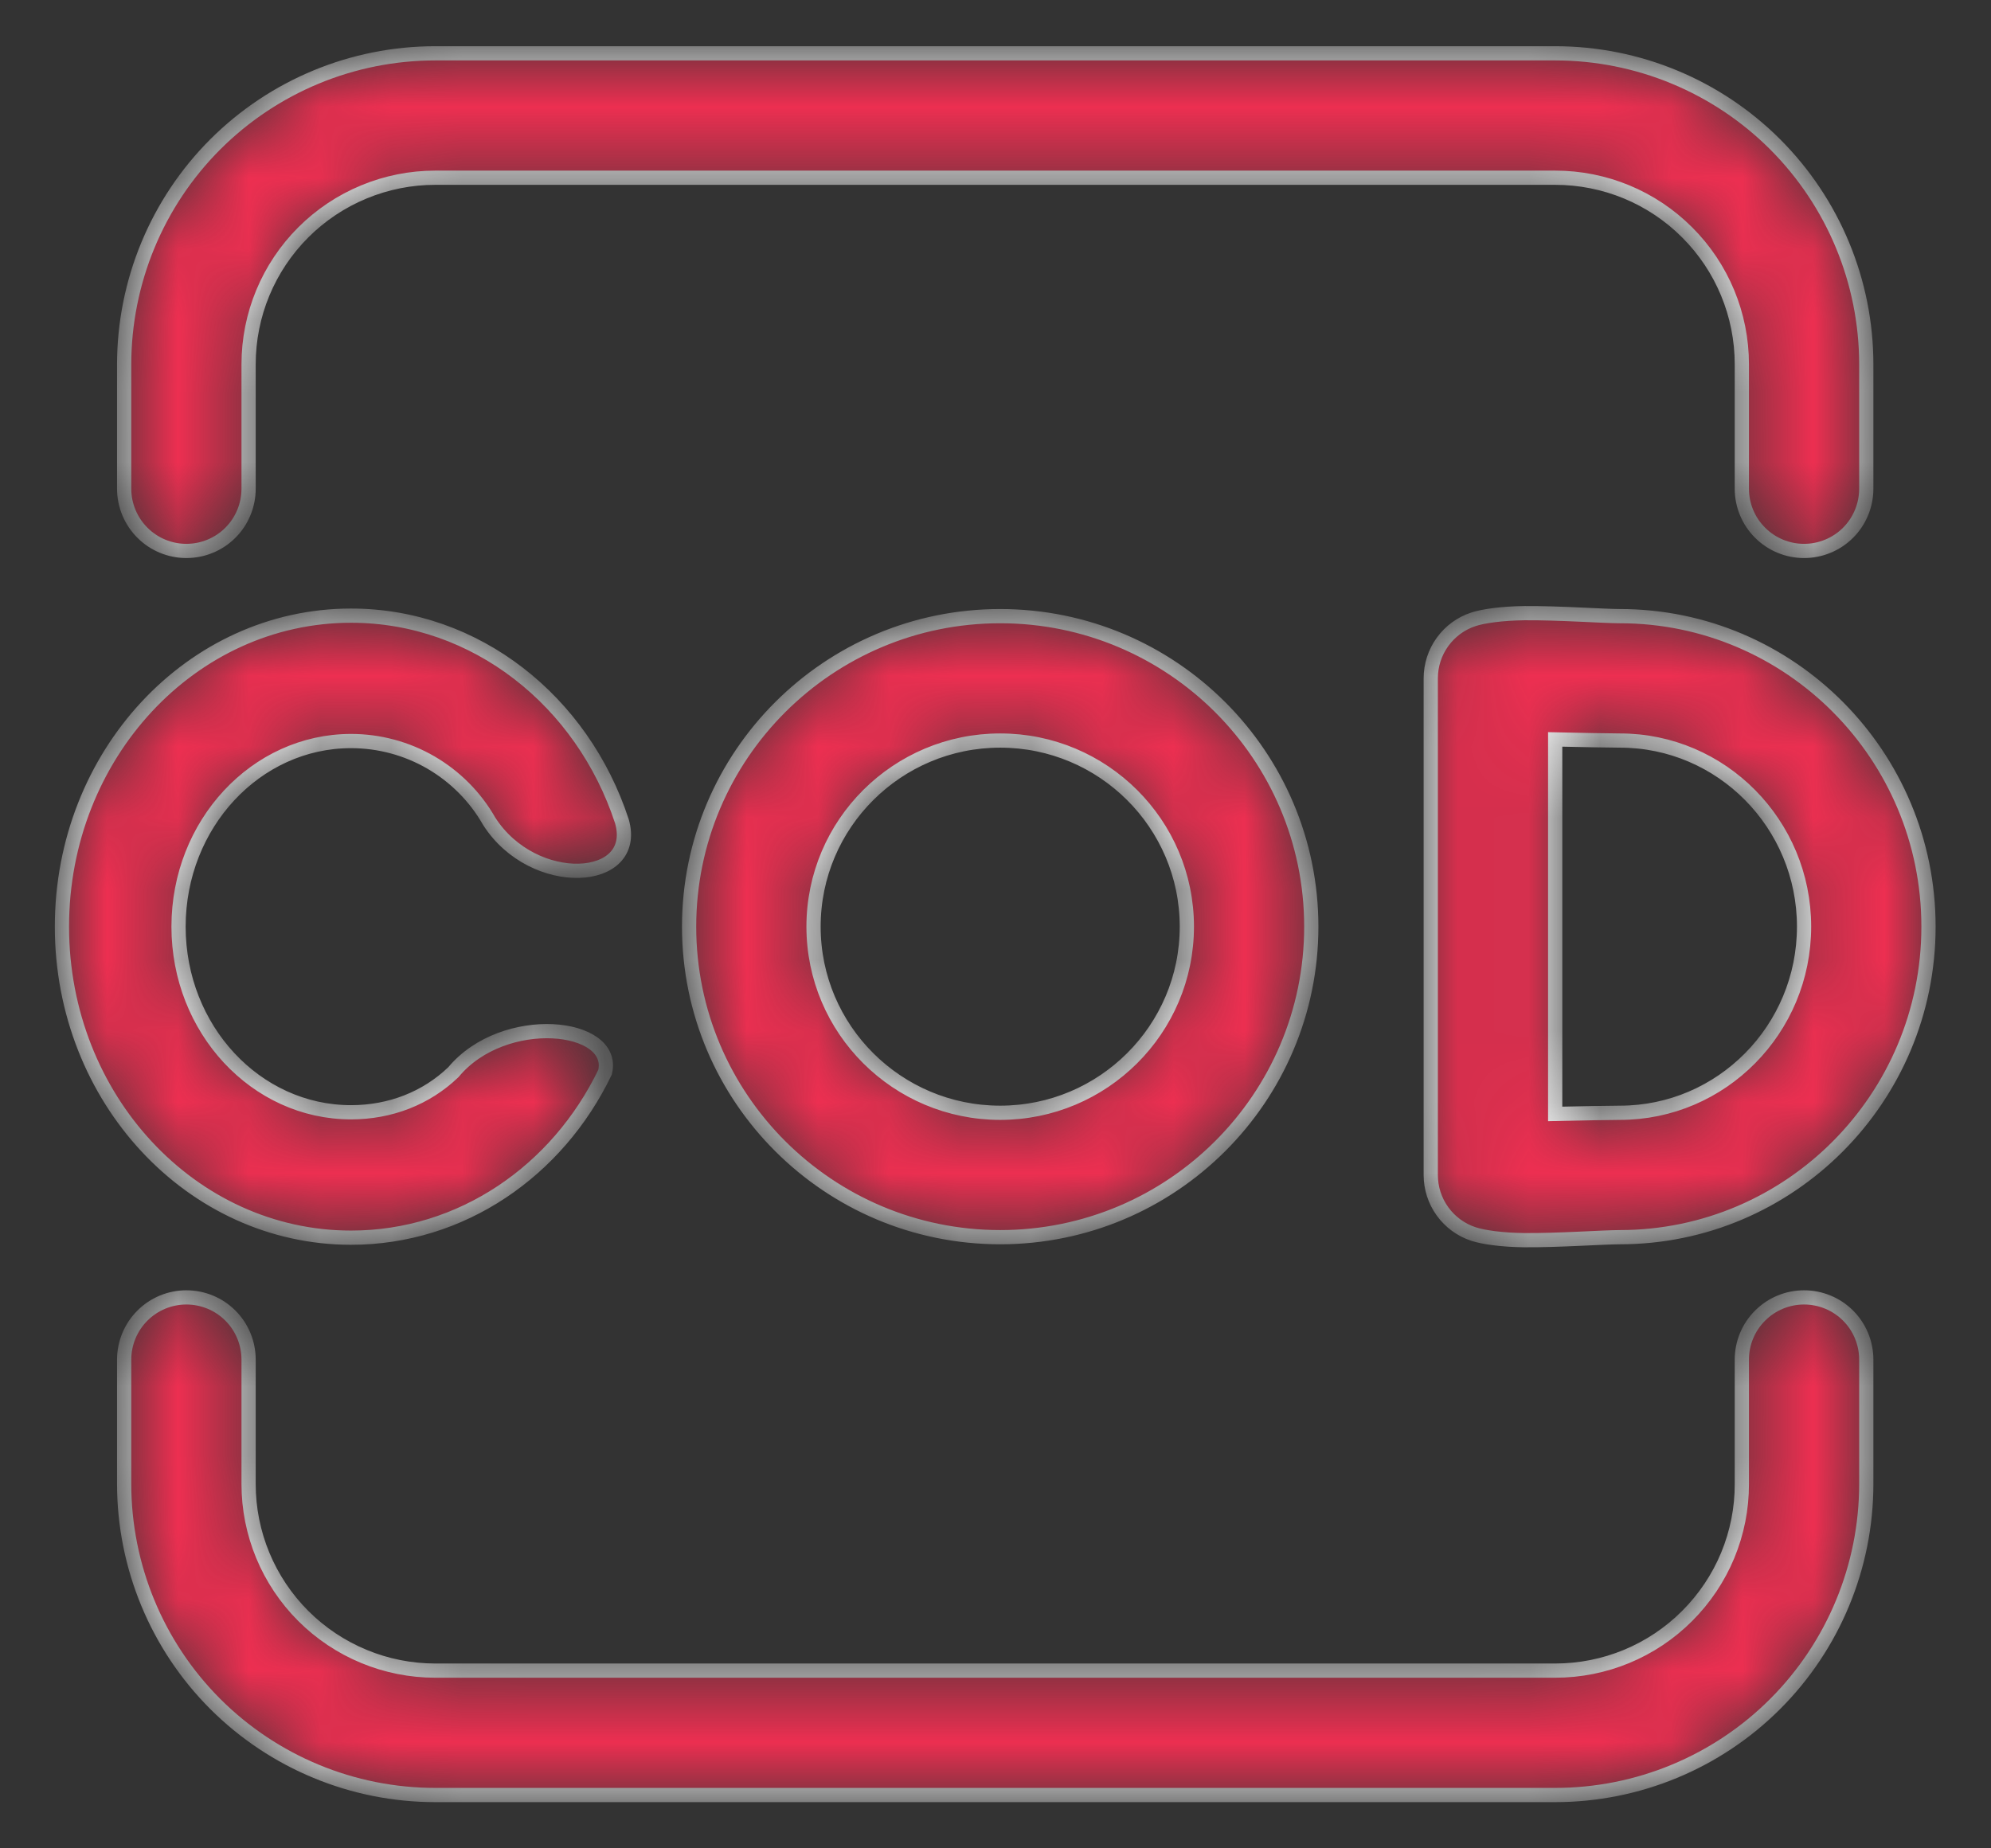 <svg xmlns="http://www.w3.org/2000/svg" width="28" height="26" viewBox="0 0 28 26" fill="none">
<rect x="0" y="0" width="28" height="26" fill="#333333" stroke="none"/>
<mask id="path-1-inside-1_455_989" fill="white">
<path d="M3.496 19.125V20.875C3.496 21.572 3.773 22.239 4.265 22.731C4.509 22.975 4.798 23.168 5.117 23.3C5.435 23.432 5.777 23.5 6.121 23.5H21.871C22.568 23.5 23.235 23.224 23.727 22.731C23.971 22.487 24.165 22.198 24.297 21.88C24.429 21.561 24.497 21.22 24.496 20.875V19.125C24.496 18.893 24.588 18.67 24.753 18.506C24.917 18.342 25.139 18.25 25.371 18.25C25.603 18.25 25.826 18.342 25.99 18.506C26.154 18.67 26.246 18.893 26.246 19.125V20.875C26.246 22.035 25.785 23.148 24.965 23.969C24.145 24.789 23.032 25.25 21.871 25.25H6.121C4.961 25.25 3.848 24.789 3.027 23.969C2.207 23.148 1.747 22.035 1.746 20.875V19.125C1.746 18.893 1.839 18.67 2.003 18.506C2.167 18.342 2.389 18.25 2.621 18.25C2.853 18.25 3.076 18.342 3.24 18.506C3.404 18.67 3.496 18.893 3.496 19.125ZM20.723 8.711C20.547 8.768 20.395 8.88 20.287 9.029C20.179 9.178 20.121 9.358 20.121 9.542V16.528C20.121 16.712 20.179 16.892 20.287 17.041C20.395 17.19 20.547 17.302 20.723 17.359C20.86 17.404 21.122 17.442 21.44 17.445C21.909 17.449 22.558 17.403 22.781 17.403C25.174 17.403 27.121 15.447 27.121 13.035C27.121 10.623 25.174 8.667 22.781 8.667C22.558 8.667 21.909 8.621 21.44 8.625C21.122 8.629 20.86 8.666 20.723 8.711ZM8.509 15.082C7.842 16.47 6.491 17.41 4.937 17.41C2.693 17.41 0.871 15.45 0.871 13.035C0.871 10.62 2.693 8.66 4.937 8.66C6.695 8.66 8.194 9.864 8.746 11.553C8.999 12.437 7.502 12.526 6.88 11.553C6.685 11.21 6.402 10.925 6.06 10.726C5.719 10.528 5.331 10.424 4.937 10.424C3.598 10.424 2.511 11.594 2.511 13.035C2.511 14.476 3.598 15.646 4.937 15.646C5.487 15.646 5.994 15.449 6.376 15.082C7.086 14.227 8.673 14.402 8.509 15.082ZM14.066 8.667C11.651 8.667 9.691 10.624 9.691 13.035C9.691 15.446 11.651 17.403 14.066 17.403C16.481 17.403 18.441 15.446 18.441 13.035C18.441 10.624 16.481 8.667 14.066 8.667ZM21.871 10.401C22.236 10.409 22.645 10.417 22.781 10.417C24.213 10.417 25.371 11.592 25.371 13.035C25.371 14.478 24.213 15.653 22.781 15.653C22.645 15.653 22.236 15.661 21.871 15.669V10.401ZM14.066 10.417C15.514 10.417 16.691 11.589 16.691 13.035C16.691 14.48 15.514 15.653 14.066 15.653C12.618 15.653 11.441 14.48 11.441 13.035C11.441 11.589 12.618 10.417 14.066 10.417ZM3.496 6.875V5.125C3.496 4.428 3.773 3.761 4.265 3.269C4.509 3.025 4.798 2.832 5.117 2.7C5.435 2.568 5.777 2.5 6.121 2.5H21.871C22.568 2.5 23.235 2.776 23.727 3.269C24.22 3.761 24.496 4.428 24.496 5.125V6.875C24.496 7.107 24.588 7.33 24.753 7.494C24.917 7.658 25.139 7.75 25.371 7.75C25.603 7.75 25.826 7.658 25.99 7.494C26.154 7.33 26.246 7.107 26.246 6.875V5.125C26.246 3.965 25.785 2.852 24.965 2.031C24.145 1.211 23.032 0.75 21.871 0.75H6.121C4.961 0.75 3.848 1.211 3.027 2.031C2.207 2.852 1.747 3.965 1.746 5.125V6.875C1.746 7.107 1.839 7.33 2.003 7.494C2.167 7.658 2.389 7.75 2.621 7.75C2.853 7.75 3.076 7.658 3.24 7.494C3.404 7.33 3.496 7.107 3.496 6.875Z"/>
</mask>
<path d="M3.496 19.125V20.875C3.496 21.572 3.773 22.239 4.265 22.731C4.509 22.975 4.798 23.168 5.117 23.3C5.435 23.432 5.777 23.5 6.121 23.5H21.871C22.568 23.5 23.235 23.224 23.727 22.731C23.971 22.487 24.165 22.198 24.297 21.88C24.429 21.561 24.497 21.22 24.496 20.875V19.125C24.496 18.893 24.588 18.67 24.753 18.506C24.917 18.342 25.139 18.25 25.371 18.25C25.603 18.25 25.826 18.342 25.99 18.506C26.154 18.67 26.246 18.893 26.246 19.125V20.875C26.246 22.035 25.785 23.148 24.965 23.969C24.145 24.789 23.032 25.25 21.871 25.25H6.121C4.961 25.25 3.848 24.789 3.027 23.969C2.207 23.148 1.747 22.035 1.746 20.875V19.125C1.746 18.893 1.839 18.67 2.003 18.506C2.167 18.342 2.389 18.25 2.621 18.25C2.853 18.25 3.076 18.342 3.24 18.506C3.404 18.67 3.496 18.893 3.496 19.125ZM20.723 8.711C20.547 8.768 20.395 8.88 20.287 9.029C20.179 9.178 20.121 9.358 20.121 9.542V16.528C20.121 16.712 20.179 16.892 20.287 17.041C20.395 17.19 20.547 17.302 20.723 17.359C20.86 17.404 21.122 17.442 21.44 17.445C21.909 17.449 22.558 17.403 22.781 17.403C25.174 17.403 27.121 15.447 27.121 13.035C27.121 10.623 25.174 8.667 22.781 8.667C22.558 8.667 21.909 8.621 21.44 8.625C21.122 8.629 20.86 8.666 20.723 8.711ZM8.509 15.082C7.842 16.47 6.491 17.41 4.937 17.41C2.693 17.41 0.871 15.45 0.871 13.035C0.871 10.62 2.693 8.66 4.937 8.66C6.695 8.66 8.194 9.864 8.746 11.553C8.999 12.437 7.502 12.526 6.88 11.553C6.685 11.21 6.402 10.925 6.06 10.726C5.719 10.528 5.331 10.424 4.937 10.424C3.598 10.424 2.511 11.594 2.511 13.035C2.511 14.476 3.598 15.646 4.937 15.646C5.487 15.646 5.994 15.449 6.376 15.082C7.086 14.227 8.673 14.402 8.509 15.082ZM14.066 8.667C11.651 8.667 9.691 10.624 9.691 13.035C9.691 15.446 11.651 17.403 14.066 17.403C16.481 17.403 18.441 15.446 18.441 13.035C18.441 10.624 16.481 8.667 14.066 8.667ZM21.871 10.401C22.236 10.409 22.645 10.417 22.781 10.417C24.213 10.417 25.371 11.592 25.371 13.035C25.371 14.478 24.213 15.653 22.781 15.653C22.645 15.653 22.236 15.661 21.871 15.669V10.401ZM14.066 10.417C15.514 10.417 16.691 11.589 16.691 13.035C16.691 14.48 15.514 15.653 14.066 15.653C12.618 15.653 11.441 14.48 11.441 13.035C11.441 11.589 12.618 10.417 14.066 10.417ZM3.496 6.875V5.125C3.496 4.428 3.773 3.761 4.265 3.269C4.509 3.025 4.798 2.832 5.117 2.7C5.435 2.568 5.777 2.5 6.121 2.5H21.871C22.568 2.5 23.235 2.776 23.727 3.269C24.22 3.761 24.496 4.428 24.496 5.125V6.875C24.496 7.107 24.588 7.33 24.753 7.494C24.917 7.658 25.139 7.75 25.371 7.75C25.603 7.75 25.826 7.658 25.99 7.494C26.154 7.33 26.246 7.107 26.246 6.875V5.125C26.246 3.965 25.785 2.852 24.965 2.031C24.145 1.211 23.032 0.75 21.871 0.75H6.121C4.961 0.75 3.848 1.211 3.027 2.031C2.207 2.852 1.747 3.965 1.746 5.125V6.875C1.746 7.107 1.839 7.33 2.003 7.494C2.167 7.658 2.389 7.75 2.621 7.75C2.853 7.75 3.076 7.658 3.24 7.494C3.404 7.33 3.496 7.107 3.496 6.875Z" fill="#ED2F51" stroke="white" stroke-width="0.2" mask="url(#path-1-inside-1_455_989)"/>
</svg>